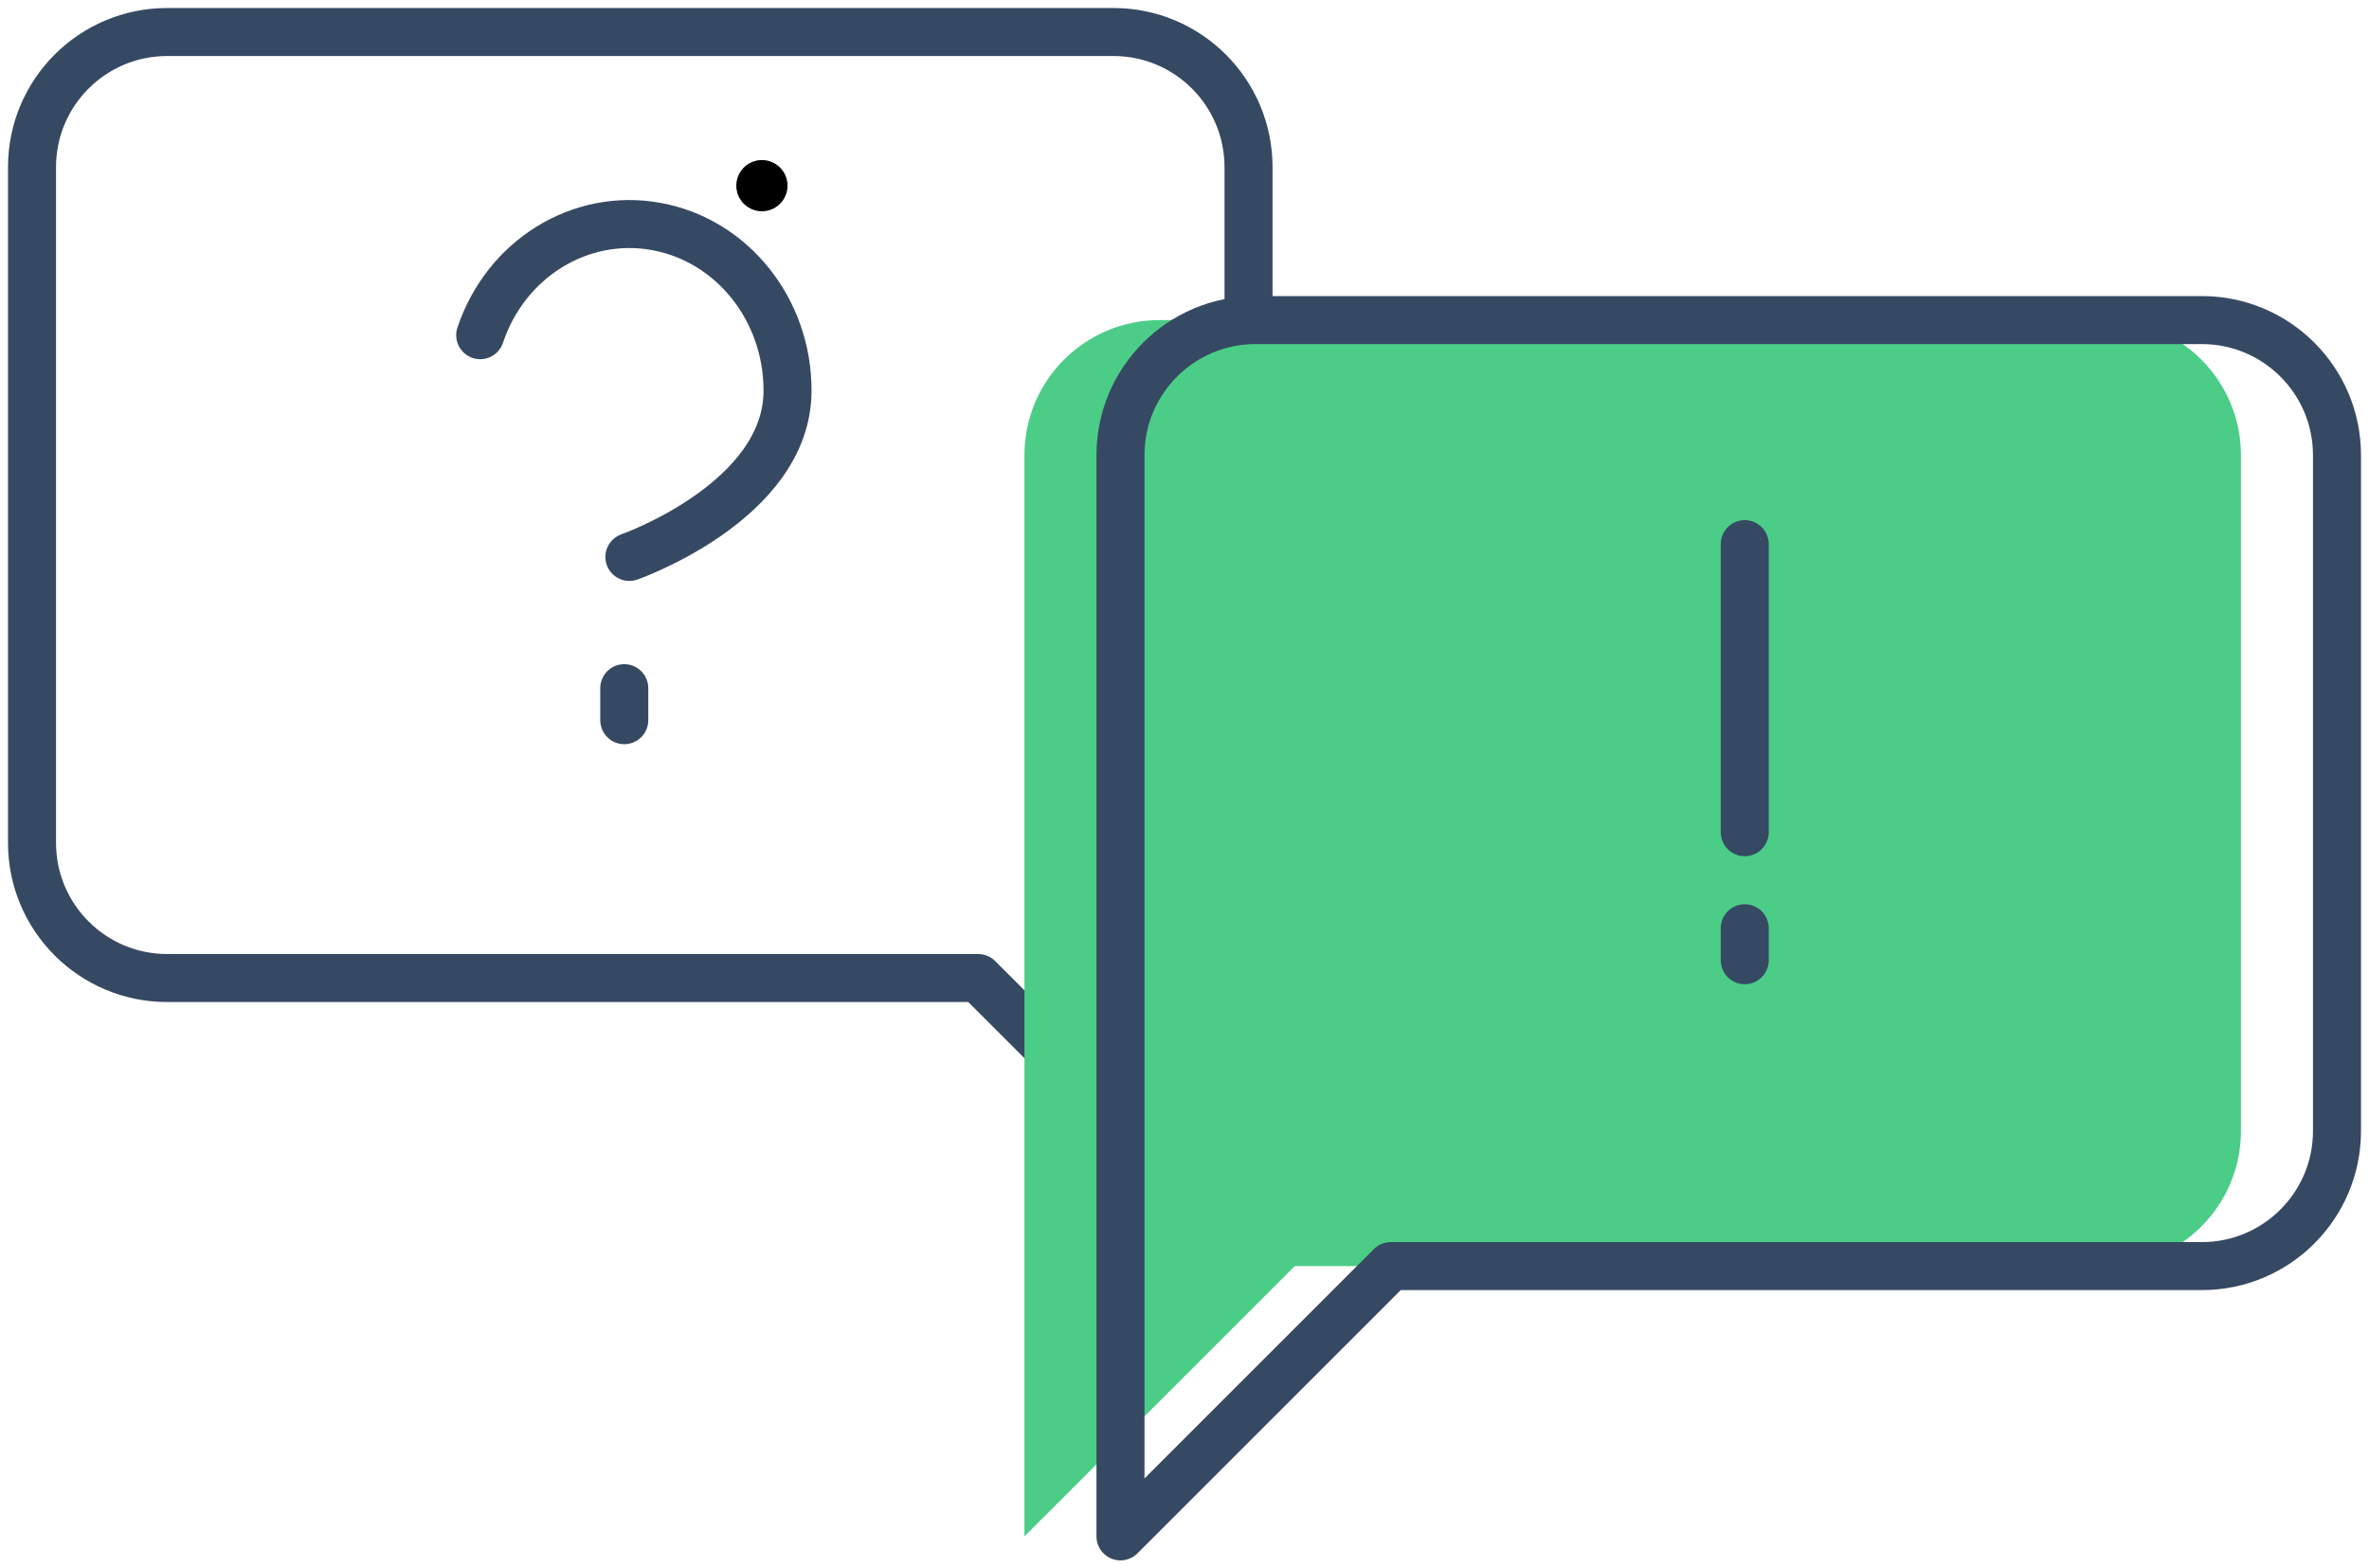 <?xml version="1.0" encoding="UTF-8"?>
<svg width="74px" height="49px" viewBox="0 0 74 49" version="1.1" xmlns="http://www.w3.org/2000/svg" xmlns:xlink="http://www.w3.org/1999/xlink">
    <!-- Generator: Sketch Private 58 (84659) - https://sketch.com -->
    <title>qualitative_survey_icon</title>
    <desc>Created with Sketch Private.</desc>
    <g id="Feature-page" stroke="none" stroke-width="1" fill="none" fill-rule="evenodd">
        <g id="FEATURE-PAGE---step-1" transform="translate(-825, -1831)">
            <g id="qualitative_survey_icon" transform="translate(826, 1832)">
                <g id="message-square" transform="translate(19, 19) scale(-1, 1) translate(-19, -19) " stroke="#364962" stroke-linecap="round" stroke-linejoin="round" stroke-width="1.5">
                    <path d="M38,25.333 C38,27.665 36.11,29.556 33.778,29.556 L8.444,29.556 L0,38 L0,4.222 C0,1.89 1.89,0 4.222,0 L33.778,0 C36.11,0 38,1.89 38,4.222 L38,25.333 Z" id="Path"></path>
                </g>
                <g id="message-square" transform="translate(31, 9)" fill="#4BCD88" fill-rule="nonzero">
                    <path d="M38,25.333 C38,27.665 36.11,29.556 33.778,29.556 L8.444,29.556 L0,38 L0,4.222 C0,1.89 1.89,0 4.222,0 L33.778,0 C36.11,0 38,1.89 38,4.222 L38,25.333 Z" id="Path"></path>
                </g>
                <g id="message-square" transform="translate(34, 9)" stroke="#364962" stroke-linecap="round" stroke-linejoin="round" stroke-width="1.5">
                    <path d="M38,25.333 C38,27.665 36.11,29.556 33.778,29.556 L8.444,29.556 L0,38 L0,4.222 C0,1.89 1.89,0 4.222,0 L33.778,0 C36.11,0 38,1.89 38,4.222 L38,25.333 Z" id="Path"></path>
                </g>
                <g id="Group-20" transform="translate(14, 6)" stroke="#364962" stroke-linecap="round" stroke-width="1.5">
                    <path d="M4.5,14.5 L4.5,15.5" id="Line"></path>
                    <path d="M-5.68434189e-14,3.472 C0.799,1.082 3.121,-0.353 5.495,0.075 C7.869,0.504 9.604,2.671 9.6,5.204 C9.6,8.668 4.66,10.4 4.66,10.4" id="Path" stroke-linejoin="round"></path>
                </g>
                <g id="help-circle" transform="translate(14, 4)" stroke="#000000" stroke-linecap="round" stroke-linejoin="round" stroke-width="1.6">
                    <path d="M8.8,0.8 L8.8,0.8" id="Path"></path>
                </g>
                <g id="Group-19" transform="translate(53, 16)" stroke="#364962" stroke-linecap="round" stroke-width="1.5">
                    <path d="M0.5,12 L0.5,13" id="Line"></path>
                    <path d="M0.5,0 L0.5,9" id="Line"></path>
                </g>
            </g>
        </g>
    </g>
</svg>